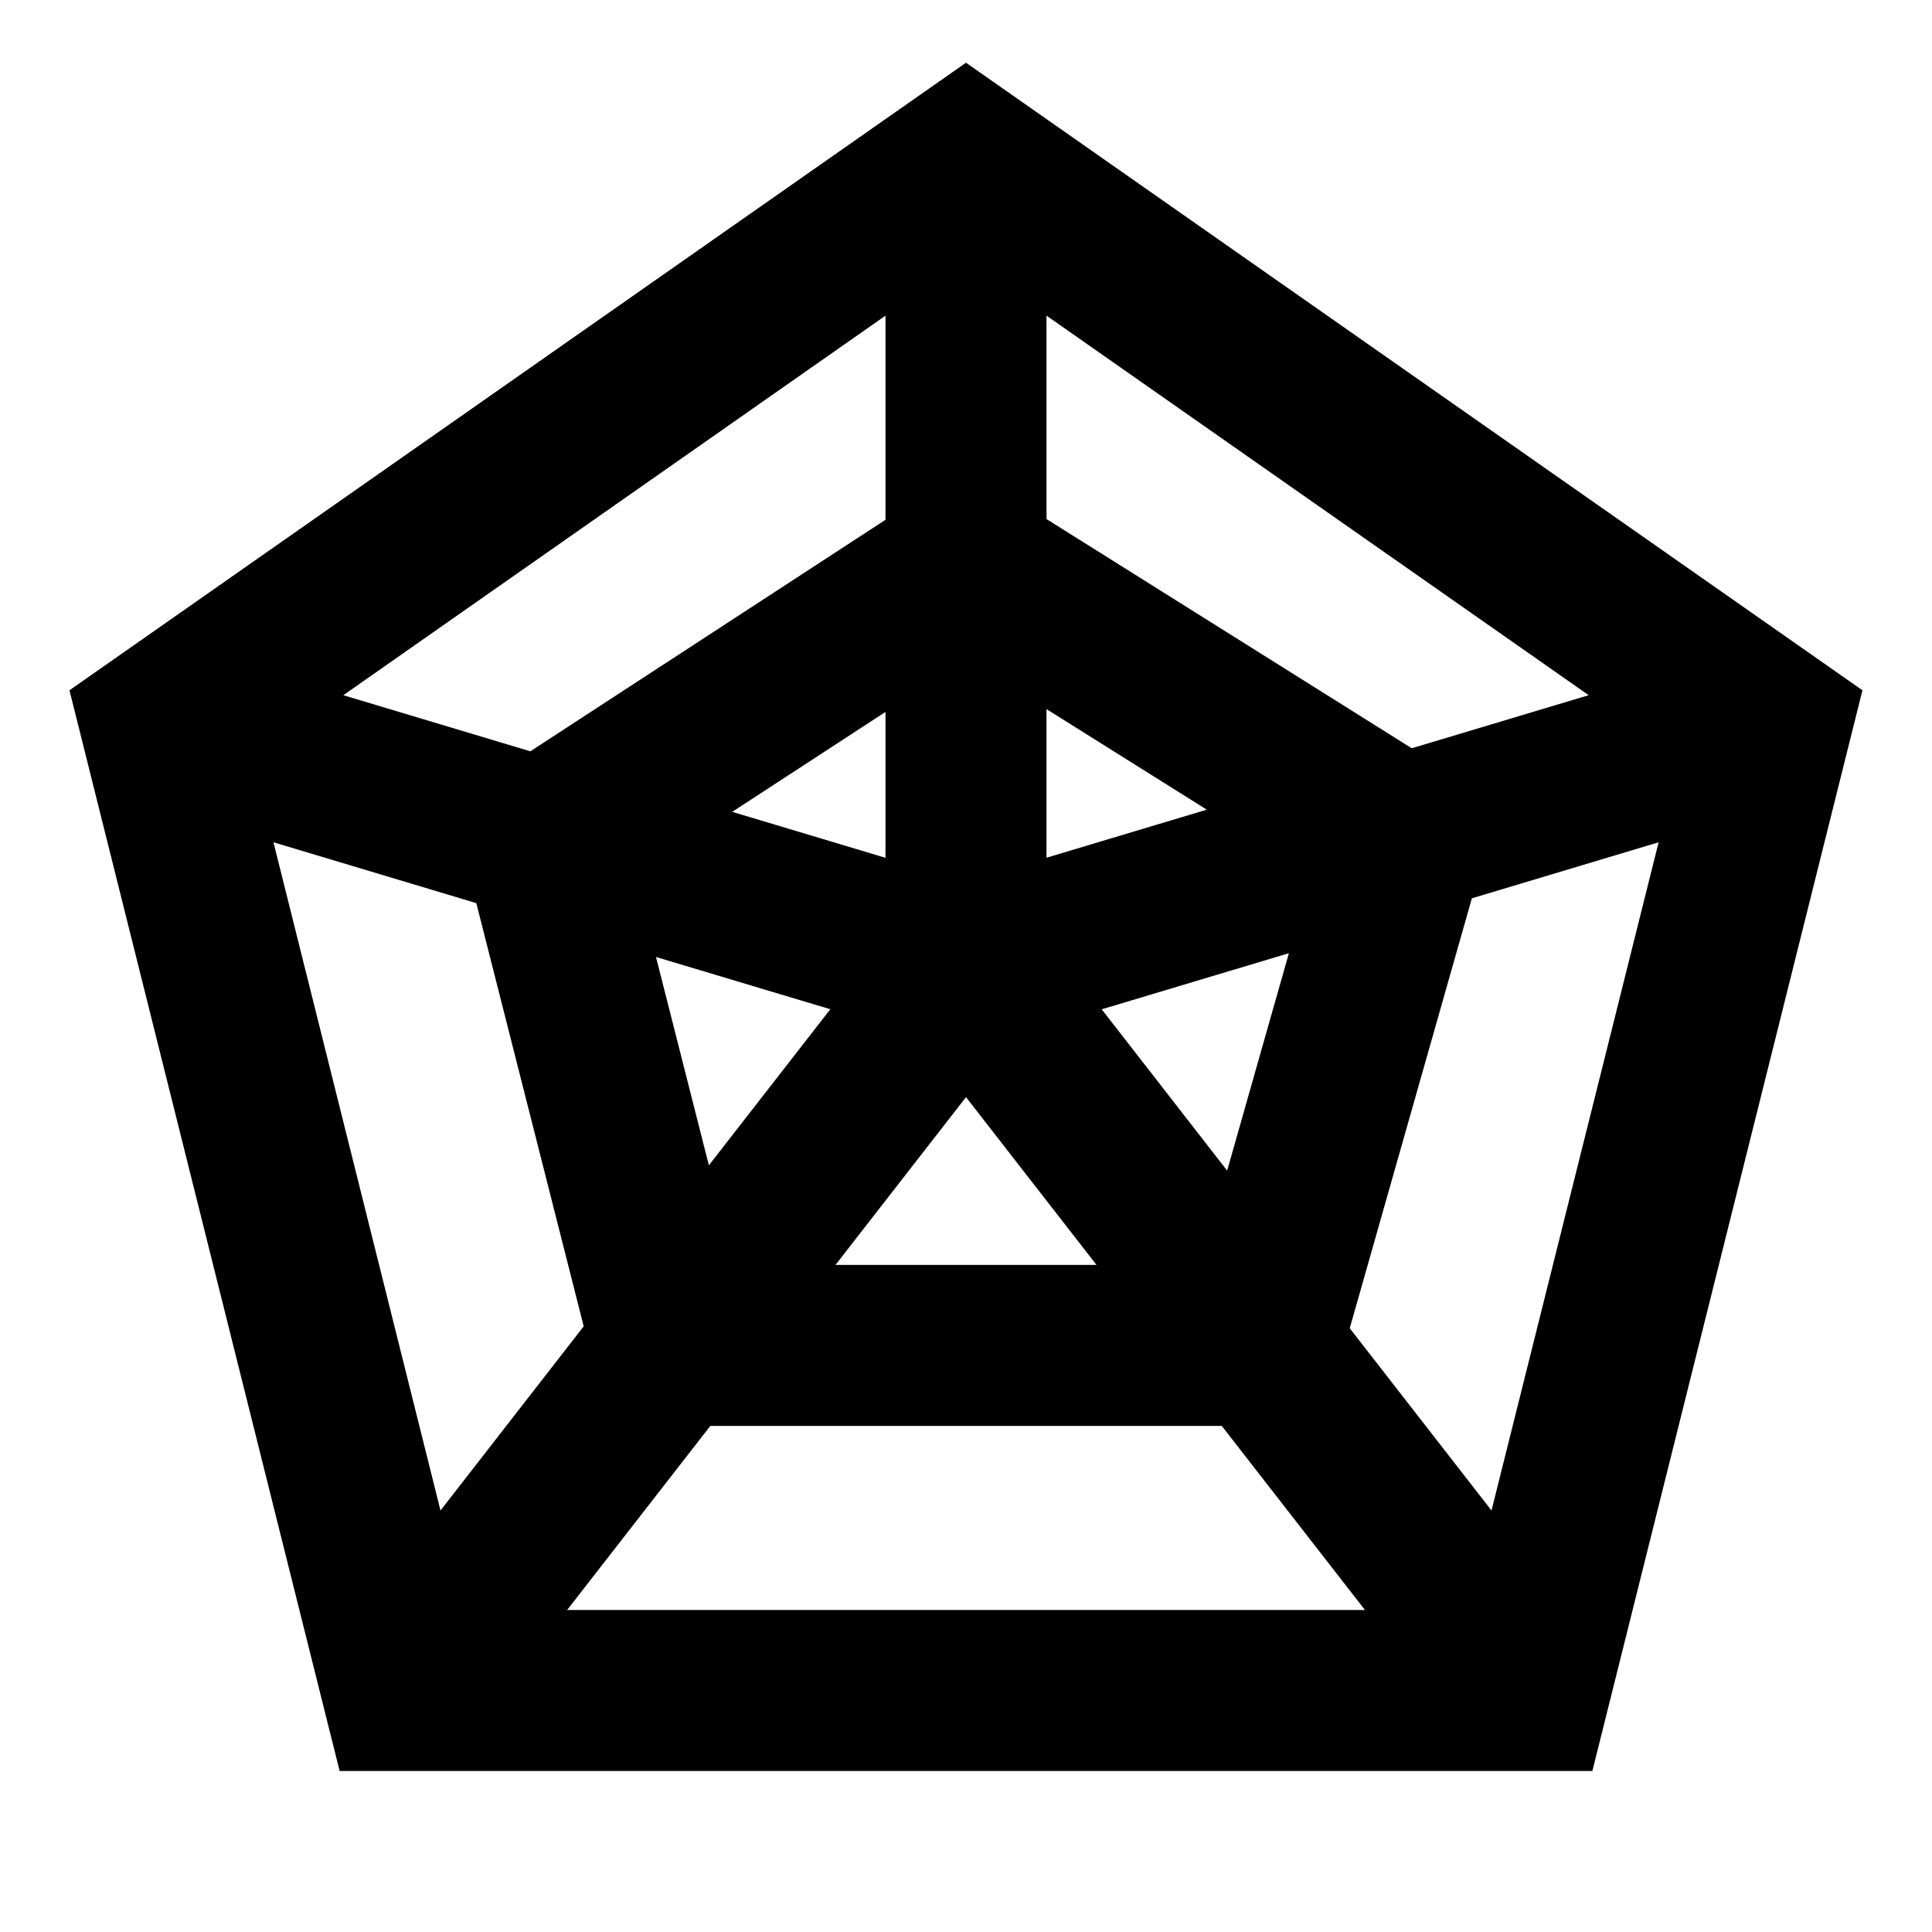 <svg width="24" height="24" viewBox="0 0 24 24" fill="none" xmlns="http://www.w3.org/2000/svg">
<path d="M12 0.779L0.863 8.575L4.219 22H19.781L23.136 8.575L12 0.779ZM17.537 9.295L13 6.448V3.921L19.735 8.636L17.537 9.295ZM11 10.656L9.096 10.085L11 8.844V10.656ZM10.314 12.538L8.806 14.476L8.149 11.888L10.314 12.537V12.538ZM12 13.629L13.621 15.713H10.379L12 13.629ZM13.686 12.538L16.011 11.841L15.244 14.542L13.686 12.538ZM13 10.656V8.809L14.991 10.058L13 10.655V10.656ZM11 6.457L6.588 9.333L4.265 8.636L11 3.921V6.457ZM5.917 11.219L7.251 16.476L5.472 18.764L3.397 10.463L5.917 11.219ZM8.824 17.713H15.177L16.956 20H7.045L8.824 17.713ZM16.767 16.5L18.284 11.159L20.604 10.463L18.528 18.764L16.767 16.5Z" fill="black"/>
</svg>
